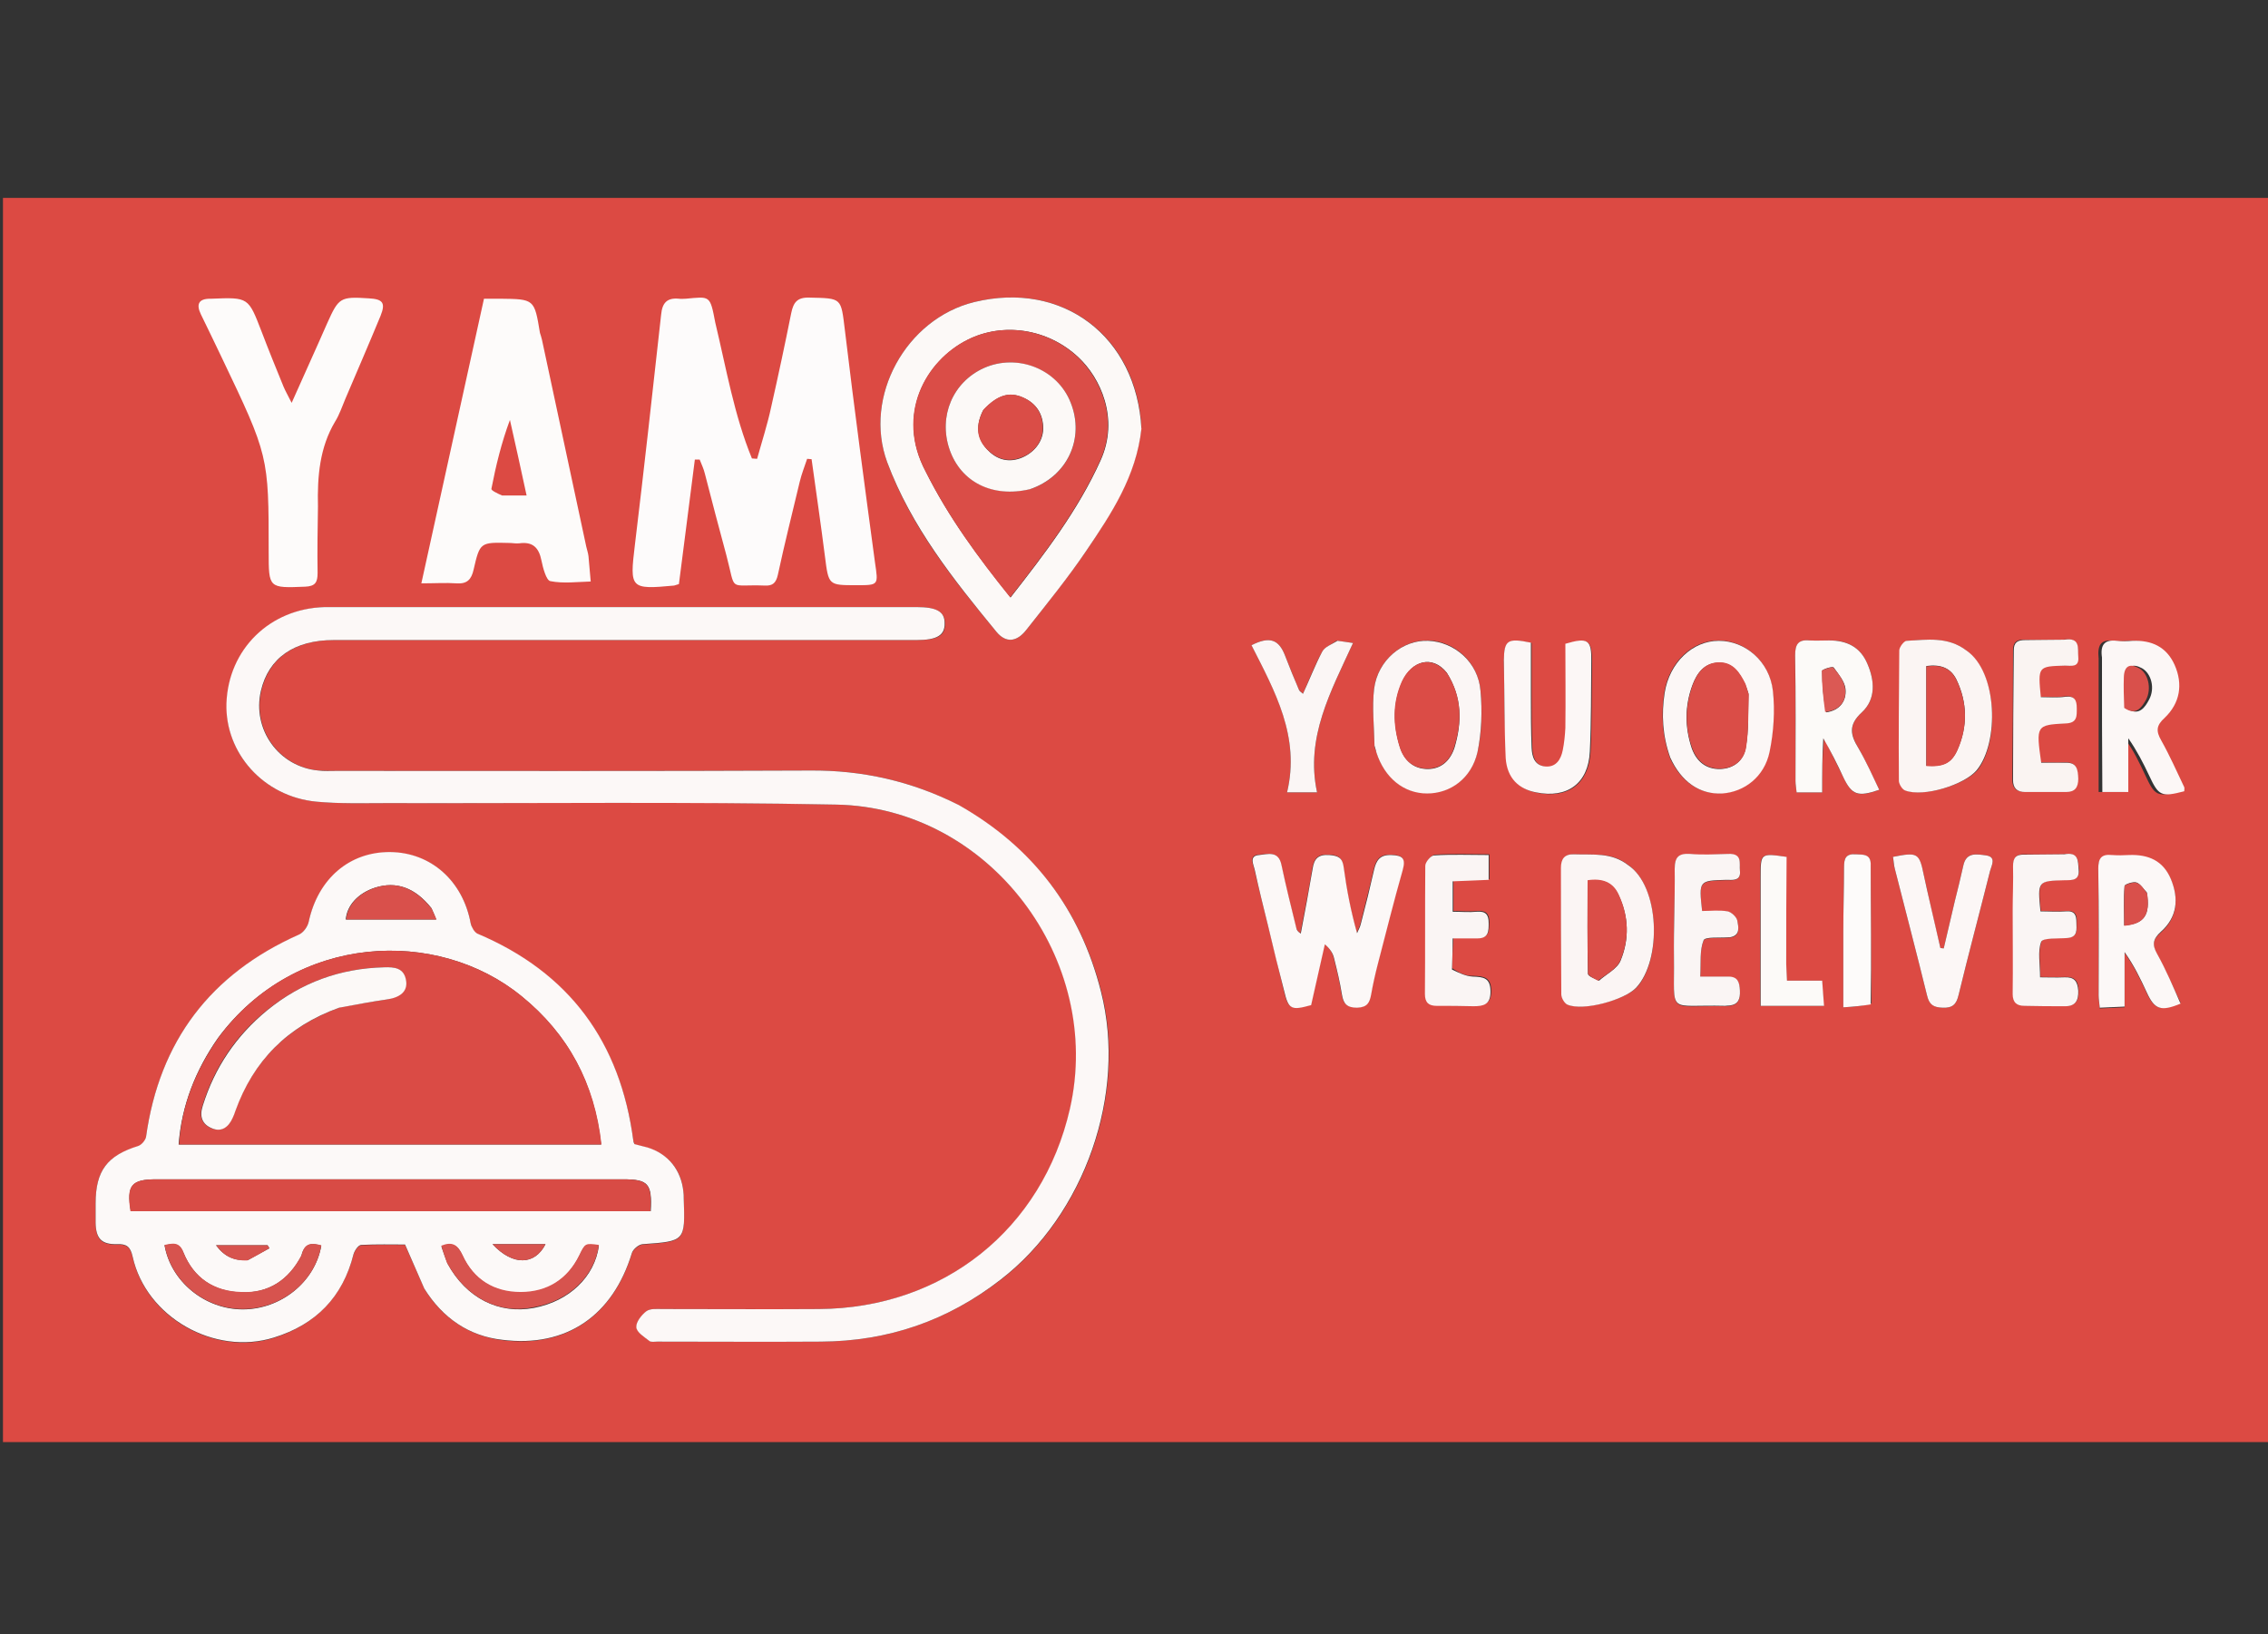 <?xml version="1.0" encoding="utf-8"?>
<!-- Generator: Adobe Illustrator 24.0.0, SVG Export Plug-In . SVG Version: 6.00 Build 0)  -->
<svg version="1.1" xmlns="http://www.w3.org/2000/svg" xmlns:xlink="http://www.w3.org/1999/xlink" x="0px" y="0px"
	 viewBox="0 0 612 441" style="enable-background:new 0 0 612 441;" xml:space="preserve">
<rect x="0" y="0" width="612" height="441" fill="#333333" stroke="none"/>
<style type="text/css">
	.st0{fill:#DC4A43;}
	.st1{fill:#FCF9F8;}
	.st2{fill:#FCF8F7;}
	.st3{fill:#FDFBFB;}
	.st4{fill:#FDFBFA;}
	.st5{fill:#FCF9F7;}
	.st6{fill:#FBF5F4;}
	.st7{fill:#FBF5F3;}
	.st8{fill:#FCFAF8;}
	.st9{fill:#FCF7F6;}
	.st10{fill:#FBF6F5;}
	.st11{fill:#FAF4F2;}
	.st12{fill:#FAF5F4;}
	.st13{fill:#DA4B45;}
	.st14{fill:#D84B45;}
	.st15{fill:#D7534E;}
	.st16{fill:#D9504B;}
	.st17{fill:#DA4D47;}
	.st18{fill:#DB4C46;}
	.st19{fill:#DB5954;}
</style>
<g id="Layer_1">
	<path class="st0" d="M469.7,389.1c-156.6,0-312.7,0-468.9,0c0-111.9,0-223.8,0-335.7c204,0,408,0,612,0c0,111.9,0,223.8,0,335.7
		C565.2,389.1,517.6,389.1,469.7,389.1 M114.6,347.9c4.9,7.8,12,12.6,20.9,13.7c17.3,2.2,29.9-6.6,35-23.4c0.3-1,1.9-2.3,2.9-2.4
		c11.5-0.8,11.5-0.8,11.1-12.3c0-0.6,0-1.3-0.1-1.9c-0.5-5.8-4-10.2-9.7-11.9c-1.2-0.4-2.4-0.6-3.5-0.9c-0.1-0.5-0.2-0.7-0.3-0.9
		c-3.5-26.6-17.3-45.4-42.1-55.9c-0.9-0.4-1.6-1.8-1.8-2.8c-2.1-11.5-10.7-19.1-21.7-19.2c-11-0.1-19.5,7.3-22,18.8
		c-0.3,1.3-1.5,2.9-2.7,3.5c-23.9,10.6-37.6,28.7-41.2,54.6c-0.1,0.9-1.2,2.1-2.1,2.4c-8.5,2.6-11.5,6.6-11.5,15.5
		c0,1.8,0,3.6,0,5.3c0.1,4.2,1.5,5.8,5.8,5.7c2.7-0.1,3.6,0.8,4.2,3.4c3.6,16.3,22.1,26.8,38.1,21.8c11.3-3.6,18.5-11,21.5-22.5
		c0.3-1,1.3-2.5,2.1-2.5c4.1-0.2,8.3-0.1,11.8-0.1C111.2,340.1,112.7,343.7,114.6,347.9 M258.4,217.1c-12.4-6.3-25.6-9.3-39.6-9.2
		c-42.6,0.2-85.2,0.1-127.9,0.1c-1.6,0-3.3,0-4.9-0.1c-10.7-1-17.9-11.1-15.5-21.5c2.1-8.9,9-13.7,19.7-13.7c52.4,0,104.8,0,157.2,0
		c5.7,0,7.7-1.2,7.6-4.6c-0.1-3-2.3-4.3-7.5-4.3c-52.3,0-104.5,0-156.8,0c-1,0-2,0-3,0c-14.8,0.5-26,11.5-26.5,26
		c-0.5,13.5,10,25.1,24.2,26.5c6.3,0.6,12.7,0.4,19,0.4c40.5,0.1,80.9-0.5,121.4,0.4c41.3,0.9,72.2,41.8,63,82.1
		c-7.4,32.4-34.1,53.8-67.7,54c-14.1,0.1-28.2,0-42.2,0c-1.5,0-3.4-0.2-4.4,0.6c-1.3,1-2.9,2.9-2.7,4.3c0.1,1.4,2.1,2.6,3.5,3.7
		c0.5,0.4,1.5,0.2,2.2,0.2c14.7,0,29.4,0.1,44.1,0c18.1-0.1,34.2-5.7,48.6-16.8c22.6-17.5,34-50,27-77.6
		C291.5,245.4,278.8,228.7,258.4,217.1 M308,115.3c-1.3-24.6-21.3-39.6-45.1-33.8c-18.4,4.5-30,25.5-23.5,43.2
		c6.4,17.4,17.8,31.7,29.5,45.8c2.5,3,5.4,2.8,8-0.5c5.6-7.1,11.2-14.1,16.3-21.5C299.8,138.5,306.6,128.4,308,115.3 M342.3,250.2
		c1.4,5.7,2.8,11.3,4.1,17c1.2,5.1,1.9,5.4,7.3,3.9c1.2-5.5,2.5-10.9,3.7-16.4c1.5,1.2,2.2,2.5,2.5,3.8c0.8,3.2,1.6,6.4,2.1,9.7
		c0.4,2.5,1.3,3.6,4.1,3.6c2.8,0,3.4-1.4,3.8-3.6c0.5-2.7,1.1-5.5,1.8-8.2c2.2-8.5,4.3-16.9,6.7-25.3c0.9-3.2,0-4-3.1-4.1
		c-3-0.1-4,1.4-4.6,3.9c-1.1,4.9-2.4,9.8-3.6,14.7c-0.2,0.9-0.7,1.7-1,2.5c-1.7-6-2.8-11.8-3.6-17.7c-0.3-2.6-1.4-3.3-3.9-3.4
		c-3-0.2-4,1-4.5,3.7c-0.9,5.8-2.1,11.6-3.2,17.5c-0.8-0.6-1-1-1.2-1.5c-1.4-5.7-2.8-11.3-4-17c-0.8-3.9-3.9-2.8-6-2.7
		c-2.9,0.2-1.5,2.6-1.2,4.1C339.7,239.8,340.9,244.7,342.3,250.2 M439.1,233.2c-4.3-3.3-9.3-2.5-14.2-2.7c-2.7-0.1-3.6,1.3-3.6,3.7
		c0,11.4-0.1,22.8,0.1,34.1c0,1,0.9,2.5,1.7,2.8c4.3,1.7,15.4-1.4,18.5-4.6C448.5,259,447.9,239,439.1,233.2 M530.4,175.4
		c-4.8-3.6-10.4-2.8-15.7-2.5c-0.7,0-2,1.7-2,2.6c-0.2,11.8-0.2,23.6-0.1,35.3c0,0.9,0.9,2.2,1.7,2.5c4.9,1.8,16-1.6,19.3-5.5
		C539.5,200.4,539.1,181.4,530.4,175.4 M492.2,199.2c1.7,3.5,3.5,7,5.2,10.5c2.3,4.8,3.9,5.5,9.7,3.4c-1.9-3.8-3.5-7.6-5.6-11.2
		c-2.1-3.6-2.8-6.3,0.9-9.7c3.8-3.5,3.5-8.5,1.5-13.1c-1.9-4.5-5.6-6.4-10.3-6.3c-1.8,0-3.6,0.1-5.3,0c-3-0.3-3.9,1.1-3.9,4
		c0.1,11.3,0,22.6,0.1,33.9c0,1,0.2,2,0.3,3.1c2.2,0,4.1,0,6.9,0C491.7,208.8,491.7,204,492.2,199.2 M588.4,270.5
		c-2.1-4.3-4-8.8-6.3-12.9c-1.4-2.6-1.3-4,1-6c4.4-3.9,4.9-9,2.7-14.2c-2.1-5-6.1-6.7-11.3-6.5c-1.5,0.1-3,0.1-4.6,0
		c-2.9-0.3-3.7,0.9-3.7,3.7c0.1,11.4,0,22.8,0.1,34.2c0,1,0.2,1.9,0.3,3.3c2.3-0.1,4.3-0.2,6.7-0.3c0-5.2,0-9.9,0-14.7
		c2.5,3.5,4.3,7.2,6,10.9C581.4,272.4,583.1,273,588.4,270.5 M566.3,177.7c0,12,0,24,0,36c2.5,0,4.5,0,7,0c0-5.1,0-9.8,0-14.5
		c2.4,3.2,4,6.6,5.6,10c2.6,5.6,3.2,5.9,9.5,4.3c0-0.4,0.1-0.8,0-1.1c-2-4.2-3.9-8.6-6.2-12.6c-1.4-2.5-1.3-4,0.9-6.1
		c4.2-3.9,5-9.1,2.7-14.3c-2.2-4.9-6.2-6.7-11.4-6.5c-1.4,0.1-2.8,0.2-4.2,0C567,172.5,565.9,173.9,566.3,177.7 M405.8,178.5
		c0.2,8.7,0.1,17.5,0.7,26.2c0.4,5.3,3.5,8.2,8.2,9.2c8.4,1.7,14-2.4,14.5-11c0.4-8.1,0.3-16.2,0.4-24.3c0-5.9-1-6.6-7-4.8
		c0,7.5,0,15.1,0,22.7c0,2-0.2,4-0.7,6c-0.5,2.5-1.7,4.7-4.8,4.4c-2.8-0.3-3.5-2.7-3.6-5c-0.2-4.7-0.2-9.4-0.2-14.1
		c0-4.8,0-9.5,0-14.3C406.8,172.2,405.9,172.7,405.8,178.5 M370.9,201.5c0.2,0.5,0.3,1,0.5,1.4c2.2,6.9,7.4,11.1,13.7,11.1
		c6.3,0,12-4.1,13.6-11.2c1.2-5.3,1.3-11,0.8-16.5c-0.7-7.7-7-13.3-14.1-13.5c-6.9-0.2-13.6,5.3-14.6,12.9
		C370.2,190.7,370.8,195.8,370.9,201.5 M450.7,204.7c3,6.3,8,9.7,13.9,9.3c6-0.4,11.4-4.5,12.8-11.2c1.1-5.4,1.5-11.1,0.9-16.5
		c-0.9-8-7.5-13.5-14.6-13.5c-7.1,0-13.3,5.9-14.6,14C448.2,192.8,448.5,198.5,450.7,204.7 M520.9,244.2c-0.6-2.7-1.2-5.4-1.8-8.2
		c-1.3-5.9-1.7-6.1-8.3-4.8c0.1,1.1,0.2,2.2,0.5,3.2c2.9,11.4,5.9,22.8,8.7,34.2c0.6,2.4,1.7,3.2,4.2,3.3c2.7,0.1,3.7-0.9,4.3-3.4
		c2.7-11.2,5.7-22.3,8.5-33.5c0.4-1.5,1.8-3.8-1.1-4.2c-2.3-0.3-5.3-1.1-6.1,2.7c-0.7,3.2-1.5,6.4-2.3,9.6c-1,4.3-2,8.6-3,12.8
		c-0.3,0-0.6-0.1-0.9-0.1C522.7,252.2,521.9,248.5,520.9,244.2 M556.6,172.6c-3.4,0-6.9,0.1-10.3,0c-2-0.1-3.1,0.6-3.1,2.8
		c0,11.7-0.1,23.3-0.2,35c0,2.1,1,3.3,3.3,3.2c3.7-0.1,7.4,0,11,0c2.5,0,3.4-1.2,3.3-3.6c0-2.4-0.2-4.4-3.4-4.3
		c-2.2,0.1-4.5,0-6.6,0c-1.4-9.9-1.4-10.2,6.6-10.6c3.2-0.1,2.9-2.1,3-4.1c0-2.1-0.5-3.4-3.1-3.1c-2.2,0.3-4.4,0.1-6.6,0.1
		c-0.8-8.3-0.8-8.3,6.5-8.5c1.7,0,3.9,0.6,3.6-2.4C560.6,175,561.5,171.9,556.6,172.6 M466,230.5c-3.3,0-6.6,0.3-9.9,0
		c-3.1-0.2-4.2,0.8-4.2,4c0.1,8-0.3,16-0.2,24c0.2,15.7-2.1,12.7,13.8,13c0.4,0,0.8,0,1.1-0.1c2.5-0.2,3-1.8,2.9-4
		c-0.1-2.2-0.5-3.8-3.1-3.8c-2.4,0-4.7,0-7.6,0c0.2-3.8-0.2-7.1,0.9-9.8c0.4-1,4.4-0.6,6.7-0.8c0.1,0,0.3,0,0.4,0
		c2.9-0.4,2.3-2.8,2-4.5c-0.2-1-1.6-2.4-2.6-2.5c-2.3-0.4-4.7-0.1-6.9-0.1c-0.9-8.2-0.9-8.2,6.6-8.4c0.1,0,0.3,0,0.4,0
		c1.8,0.1,3.5-0.1,3.2-2.5C469.3,233,470.3,230.2,466,230.5 M556.6,230.5c-3.4,0-6.8,0.1-10.2,0c-2.4-0.1-3.1,0.9-3.1,3.1
		c0,4-0.1,8.1-0.1,12.1c0,7.5,0.1,14.9,0,22.4c0,2.3,1.1,3.2,3.2,3.2c3.7,0,7.3,0.1,11,0.1c2.7,0,3.6-1.5,3.5-4.2
		c-0.1-2.6-1.1-3.7-3.7-3.6c-2.2,0.1-4.4,0-6.6,0c0-3.7-0.7-7,0.3-9.6c0.4-1.1,4.5-0.8,7-1c3-0.2,2.4-2.4,2.5-4.2
		c0.1-1.9-0.4-3.2-2.8-3c-2.3,0.2-4.7,0-6.9,0c-0.8-8.2-0.8-8.2,6.7-8.4c2,0,3.8,0,3.6-2.9C560.7,232.2,560.9,229.8,556.6,230.5
		 M391.8,261.2c0.1-2.6,0.2-5.2,0.4-8.2c2.4,0,4.6,0,6.7,0c3.1,0.1,2.9-2.1,3-4.2c0-2.2-0.9-3.2-3.2-3c-2.1,0.2-4.2,0-6.5,0
		c0-2.9,0-5.4,0-8.2c3.4-0.2,6.5-0.3,9.7-0.4c0-2.4,0-4.5,0-6.7c-5.1,0-9.9-0.2-14.7,0.1c-0.9,0.1-2.4,1.8-2.4,2.8
		c-0.2,11.5-0.1,23.1-0.1,34.6c0,2.4,1.1,3.2,3.2,3.2c3.3,0.1,6.6,0.1,9.9,0.1c2.7,0,4.6-0.4,4.6-3.9c0-3.7-1.9-4-4.8-4.1
		C395.5,263.4,393.7,262.5,391.8,261.2 M360.6,172.9c-1.3,1-3.1,1.7-3.8,2.9c-2,3.6-3.5,7.5-5.2,11.4c-0.6-0.6-0.9-0.8-1.1-1.1
		c-1.3-3-2.5-6.1-3.7-9.1c-1.7-4.5-4.2-5.4-9.1-2.9c6.3,12.3,13.2,24.6,9.6,39.7c3,0,5.1,0,8.1,0c-3.2-14.8,3.7-27.2,9.7-40.3
		C363.3,173.2,362.2,173.1,360.6,172.9 M482,259.7c0-9.5,0-19.1,0-28.5c-7-1-7-1-7,5.3c0,6.1,0,12.1,0,18.2c0,5.5,0,11.1,0,16.7
		c6,0,11.3,0,17.1,0c-0.2-2.3-0.3-4.4-0.5-6.8c-3.3,0-6.3,0-9.5,0C482.1,262.9,482,261.7,482,259.7 M505,270.7
		c-0.1-12.4-0.2-24.8-0.2-37.2c0-3.1-2-2.9-4-3c-2.7-0.2-3.2,1.1-3.2,3.4c0,5.8-0.2,11.7-0.2,17.5c0,6.7,0,13.3,0,20.4
		C500.4,271.6,502.5,271.5,505,270.7z"/>
	<path class="st1" d="M114.5,347.7c-1.7-3.9-3.3-7.6-5.2-11.9c-3.5,0-7.7-0.1-11.8,0.1c-0.8,0-1.8,1.5-2.1,2.5
		c-2.9,11.6-10.2,19-21.5,22.5c-16,5-34.5-5.5-38.1-21.8c-0.6-2.7-1.6-3.5-4.2-3.4c-4.2,0.1-5.7-1.5-5.8-5.7c0-1.8,0-3.5,0-5.3
		c0-8.8,3.1-12.9,11.5-15.5c0.9-0.3,1.9-1.5,2.1-2.4c3.6-25.9,17.4-44,41.2-54.6c1.2-0.5,2.4-2.1,2.7-3.5c2.5-11.6,11-18.9,22-18.8
		c11,0.1,19.6,7.8,21.7,19.2c0.2,1,1,2.4,1.8,2.8c24.9,10.5,38.6,29.3,42.1,55.9c0,0.2,0.1,0.5,0.3,0.9c1.1,0.3,2.3,0.6,3.5,0.9
		c5.6,1.7,9.1,6.1,9.7,11.9c0.1,0.6,0.1,1.3,0.1,1.9c0.4,11.5,0.4,11.5-11.1,12.3c-1.1,0.1-2.6,1.4-2.9,2.4
		c-5.1,16.8-17.6,25.6-35,23.4C126.6,360.5,119.5,355.7,114.5,347.7 M58.8,280.1c-6,8.6-9.8,18.1-10.6,28.7c38.1,0,75.9,0,114,0
		c-1.8-16.5-8.9-29.8-21.5-40C118,250.2,79.8,251.8,58.8,280.1 M83.4,326.8c30.8,0,61.5,0,92.2,0c0.4-7.5-0.7-8.6-7.5-8.6
		c-42,0-83.9,0-125.9,0c-6.7,0-8.1,1.6-6.9,8.6C50.9,326.8,66.8,326.8,83.4,326.8 M120.8,341c5,9.2,13.8,13.7,23.3,11.9
		c9.5-1.8,16.4-8.4,17.5-16.8c-3.7-0.5-3.7-0.5-5.3,2.8c-3.2,6.5-8.7,9.9-15.8,9.9c-7.1,0-12.7-3.4-15.7-10
		c-1.2-2.7-2.6-3.7-5.7-2.5C119.6,337.6,120,339.1,120.8,341 M81.3,338.9c-3.4,6.5-8.9,10.1-16.2,9.8c-7.3-0.2-12.8-3.8-15.6-10.7
		c-1.2-2.9-3-2.4-5.1-2c1.7,9.8,10.9,17.3,21.1,17.3c10.3,0,19.5-7.4,21.2-17.2C84.3,335.4,82.2,335.2,81.3,338.9 M116.4,245
		c-4.4-5.5-9.4-7.3-15.2-5.5c-4.6,1.5-7.6,4.8-7.9,8.6c8.1,0,16.2,0,24.4,0C117.4,247.2,117,246.3,116.4,245 M66.9,340
		c1.9-1.1,3.8-2.1,5.8-3.2c-0.2-0.3-0.4-0.6-0.5-0.8c-4.4,0-8.9,0-13.9,0C60.6,339.1,63.2,340.2,66.9,340 M141.1,335.7
		c-2.5,0-5,0-8.2,0c5.5,5.9,11.4,5.7,14.3,0C145.3,335.7,143.6,335.7,141.1,335.7z"/>
	<path class="st2" d="M258.7,217.2c20.1,11.4,32.8,28.2,38.4,50.4c7,27.6-4.4,60.1-27,77.6c-14.4,11.2-30.5,16.7-48.6,16.8
		c-14.7,0.1-29.4,0-44.1,0c-0.8,0-1.8,0.2-2.2-0.2c-1.4-1.1-3.4-2.3-3.5-3.7c-0.1-1.4,1.4-3.3,2.7-4.3c1.1-0.8,2.9-0.6,4.4-0.6
		c14.1,0,28.2,0.1,42.2,0c33.6-0.2,60.3-21.6,67.7-54c9.2-40.3-21.7-81.3-63-82.1c-40.4-0.8-80.9-0.3-121.4-0.4
		c-6.3,0-12.7,0.2-19-0.4c-14.2-1.4-24.6-13.1-24.2-26.5c0.5-14.6,11.7-25.6,26.5-26c1,0,2,0,3,0c52.3,0,104.5,0,156.8,0
		c5.3,0,7.5,1.2,7.5,4.3c0.1,3.3-2,4.6-7.6,4.6c-52.4,0-104.8,0-157.2,0c-10.7,0-17.6,4.8-19.7,13.7c-2.4,10.4,4.8,20.5,15.5,21.5
		c1.6,0.2,3.3,0.1,4.9,0.1c42.6,0,85.2,0.1,127.9-0.1C232.8,207.8,246,210.8,258.7,217.2z"/>
	<path class="st3" d="M193,87c3,12.5,5.1,25,9.9,36.7c0.5,0,0.9,0.1,1.4,0.1c1.3-4.7,2.8-9.3,3.8-14c1.9-8.4,3.7-16.8,5.4-25.3
		c0.6-2.9,1.6-4.3,4.9-4.2c8.9,0.2,8.5,0,9.6,8.9c2.5,20.9,5.3,41.7,8.1,62.5c0.9,6.2,1.1,6.2-5,6.2c-7.6,0-7.5,0-8.5-7.8
		c-1.1-8.7-2.4-17.5-3.6-26.2c-0.4,0-0.8-0.1-1.2-0.1c-0.7,2.1-1.5,4.1-2,6.2c-2,8.4-4.1,16.7-5.9,25.1c-0.5,2.2-1.4,3-3.5,2.9
		c-10.1-0.4-7.7,2-10.4-8.2c-2-7.3-3.9-14.7-5.8-22c-0.3-1.3-0.9-2.5-1.4-3.8c-0.4,0-0.9,0-1.3,0c-1.4,11.2-2.9,22.5-4.3,33.6
		c-0.6,0.2-0.9,0.3-1.3,0.4c-11.8,1.1-12,0.8-10.6-10.8c2.5-20.7,4.8-41.5,7.1-62.3c0.3-3.2,1.6-4.6,4.8-4.3c0.6,0.1,1.3,0,1.9,0
		C191.6,80,191.6,79.6,193,87z"/>
	<path class="st4" d="M146.7,93.8c3.9,18.1,7.7,35.9,11.5,53.7c0.2,0.9,0.5,1.7,0.6,2.6c0.2,2.3,0.4,4.6,0.6,6.8
		c-3.6,0.1-7.4,0.6-10.9-0.1c-1.1-0.2-2-3.6-2.4-5.6c-0.7-3.5-2.4-5.1-6-4.6c-0.9,0.1-1.8-0.1-2.7-0.1c-7.8-0.2-7.9-0.2-9.6,7.2
		c-0.6,2.7-1.8,3.9-4.6,3.7c-2.9-0.2-5.8,0-9.5,0c5.7-26,11.3-51.3,16.9-76.8c1.7,0,3,0,4.4,0c9.2,0.1,9.2,0.1,10.7,9.2
		C146.1,91,146.4,92.2,146.7,93.8 M135.5,133.7c2,0,4.1,0,6.6,0c-1.6-7.3-3-13.9-4.5-20.4c-2.3,6.2-3.8,12.4-5,18.6
		C132.5,132.3,134.1,133.1,135.5,133.7z"/>
	<path class="st5" d="M308,115.7c-1.4,12.8-8.1,22.9-14.8,32.8c-5,7.4-10.7,14.4-16.3,21.5c-2.6,3.3-5.5,3.5-8,0.5
		c-11.6-14.1-23-28.4-29.5-45.8c-6.5-17.7,5.1-38.7,23.5-43.2C286.7,75.7,306.7,90.7,308,115.7 M249.9,127.4
		c6.1,12.2,14.1,23,22.8,33.8c9.3-11.9,18.2-23.5,24.3-37c5.1-11.3-0.1-22.3-6-27.8c-8.3-7.8-20.4-9.5-29.9-4.7
		C249.8,97.4,241.6,111.9,249.9,127.4z"/>
	<path class="st4" d="M85.8,136.7c-0.1,6.2-0.2,12-0.1,17.9c0,2.5-0.6,3.6-3.4,3.7c-9.8,0.4-9.8,0.4-9.8-9.4
		c0-25.9,0-25.9-12.7-52.5c-1.9-3.9-3.7-7.8-5.6-11.6c-1.3-2.7-0.6-4.2,2.5-4.2c0.1,0,0.3,0,0.4,0c10-0.4,9.9-0.4,13.5,8.9
		c1.9,5,3.9,9.9,5.9,14.8c0.5,1.2,1.2,2.4,2.2,4.4c2.7-6,5-11.2,7.3-16.3c0.8-1.7,1.5-3.5,2.3-5.2c3.1-6.9,3.5-7.2,11.2-6.7
		c3.8,0.2,4.6,1.2,3.2,4.7c-3.1,7.5-6.3,14.9-9.5,22.4c-0.9,2.1-1.6,4.3-2.8,6.2C86.3,120.7,85.6,128.4,85.8,136.7z"/>
	<path class="st2" d="M342.2,249.9c-1.3-5.2-2.5-10.1-3.6-15.1c-0.3-1.5-1.7-3.9,1.2-4.1c2.2-0.2,5.2-1.3,6,2.7
		c1.2,5.7,2.6,11.3,4,17c0.1,0.5,0.3,0.9,1.2,1.5c1.1-5.8,2.2-11.6,3.2-17.5c0.4-2.7,1.5-3.9,4.5-3.7c2.5,0.2,3.6,0.8,3.9,3.4
		c0.8,5.9,1.9,11.7,3.6,17.7c0.3-0.8,0.8-1.6,1-2.5c1.3-4.9,2.5-9.8,3.6-14.7c0.6-2.5,1.6-4,4.6-3.9c3.1,0.1,4,0.9,3.1,4.1
		c-2.4,8.4-4.5,16.9-6.7,25.3c-0.7,2.7-1.3,5.4-1.8,8.2c-0.4,2.2-1,3.5-3.8,3.6c-2.8,0-3.7-1.1-4.1-3.6c-0.5-3.2-1.3-6.5-2.1-9.7
		c-0.3-1.4-1.1-2.6-2.5-3.8c-1.2,5.5-2.5,10.9-3.7,16.4c-5.4,1.5-6.1,1.2-7.3-3.9C345,261.5,343.6,255.9,342.2,249.9z"/>
	<path class="st6" d="M439.3,233.4c8.6,5.7,9.2,25.6,2.2,33.1c-3.1,3.3-14.2,6.4-18.5,4.6c-0.8-0.3-1.7-1.8-1.7-2.8
		c-0.1-11.4-0.1-22.8-0.1-34.1c0-2.4,0.9-3.8,3.6-3.7C429.7,230.7,434.8,229.9,439.3,233.4 M431.5,264.6c2-1.8,4.9-3.2,5.8-5.4
		c2.4-5.8,2.2-11.9-0.5-17.6c-1.6-3.4-4.4-4.6-8.4-3.9c0,8.4-0.1,16.8,0.1,25.1C428.6,263.4,430.1,264,431.5,264.6z"/>
	<path class="st7" d="M530.6,175.5c8.5,5.8,8.9,24.9,2.8,32.3c-3.2,3.9-14.3,7.4-19.3,5.5c-0.8-0.3-1.6-1.6-1.7-2.5
		c-0.1-11.8,0-23.6,0.1-35.3c0-0.9,1.3-2.6,2-2.6C520,172.6,525.6,171.7,530.6,175.5 M519.8,191.2c0,5.1,0,10.3,0,15.4
		c4.6,0.3,6.8-0.7,8.4-4.3c2.8-6.3,2.7-12.8-0.3-19c-1.6-3.2-4.4-4.1-8.1-3.6C519.8,183.5,519.8,187,519.8,191.2z"/>
	<path class="st8" d="M492,199.2c-0.3,4.8-0.3,9.6-0.3,14.6c-2.7,0-4.7,0-6.9,0c-0.1-1.1-0.3-2.1-0.3-3.1c0-11.3,0.1-22.6-0.1-33.9
		c0-2.9,0.8-4.3,3.9-4c1.8,0.1,3.5,0,5.3,0c4.8,0,8.4,1.8,10.3,6.3c2,4.6,2.3,9.6-1.5,13.1c-3.7,3.4-3.1,6.1-0.9,9.7
		c2.1,3.6,3.8,7.4,5.6,11.2c-5.8,2-7.4,1.4-9.7-3.4C495.8,206.2,494,202.7,492,199.2 M492.8,192.2c3.6-0.5,5.5-3,5.2-6.3
		c-0.2-2-1.9-4-3.2-5.8c-0.3-0.4-3.1,0.5-3.1,0.9C491.7,184.7,492,188.4,492.8,192.2z"/>
	<path class="st2" d="M588.4,270.8c-5.3,2.2-7,1.6-9.1-3c-1.7-3.7-3.5-7.4-6-10.9c0,4.7,0,9.4,0,14.7c-2.3,0.1-4.4,0.2-6.7,0.3
		c-0.1-1.3-0.3-2.3-0.3-3.3c0-11.4,0.1-22.8-0.1-34.2c0-2.8,0.8-4,3.7-3.7c1.5,0.1,3,0.1,4.6,0c5.2-0.2,9.2,1.5,11.3,6.5
		c2.2,5.3,1.7,10.3-2.7,14.2c-2.2,2-2.4,3.5-1,6C584.5,261.7,586.4,266.2,588.4,270.8 M579.3,240.8c-0.9-0.9-1.7-2.3-2.8-2.7
		c-0.9-0.3-3.1,0.5-3.2,0.9c-0.3,3.5-0.1,7.1-0.1,10.7C578.6,249.3,580.3,246.9,579.3,240.8z"/>
	<path class="st9" d="M567.2,177.4c-0.5-3.4,0.7-4.9,4-4.5c1.4,0.2,2.8,0.1,4.2,0c5.2-0.2,9.2,1.6,11.4,6.5
		c2.3,5.2,1.5,10.3-2.7,14.3c-2.2,2-2.4,3.5-0.9,6.1c2.3,4.1,4.2,8.4,6.2,12.6c0.1,0.3,0,0.7,0,1.1c-6.2,1.6-6.9,1.3-9.5-4.3
		c-1.6-3.4-3.3-6.7-5.6-10c0,4.7,0,9.4,0,14.5c-2.4,0-4.5,0-7,0C567.2,201.7,567.2,189.7,567.2,177.4 M574.1,191.3
		c3.1,1.9,4.7-0.4,5.8-2.5c1.7-3.1,0.6-7.1-1.9-8.5c-2.6-1.4-4.1-0.6-4.1,2.4C573.9,185.4,574,188,574.1,191.3z"/>
	<path class="st9" d="M405.8,178.1c0.1-5.4,1-6,7.3-4.7c0,4.7,0,9.5,0,14.3c0,4.7,0,9.4,0.2,14.1c0.1,2.4,0.8,4.7,3.6,5
		c3,0.3,4.3-1.9,4.8-4.4c0.4-2,0.6-4,0.7-6c0.1-7.6,0-15.2,0-22.7c6.1-1.8,7.1-1.1,7,4.8c-0.1,8.1,0,16.2-0.4,24.3
		c-0.4,8.6-6.1,12.7-14.5,11c-4.7-0.9-7.8-3.8-8.2-9.2C405.9,196,406,187.2,405.8,178.1z"/>
	<path class="st10" d="M370.9,201.2c-0.1-5.3-0.7-10.4-0.1-15.4c1-7.7,7.7-13.2,14.6-12.9c7.1,0.3,13.5,5.8,14.1,13.5
		c0.5,5.4,0.3,11.2-0.8,16.5c-1.6,7.1-7.3,11.2-13.6,11.2c-6.3,0-11.5-4.2-13.7-11.1C371.3,202.4,371.1,202,370.9,201.2
		 M390.4,181.5c-3.9-4.9-9.5-3.2-12,2.4c-2.6,5.7-2.5,11.8-0.6,17.8c1.2,3.6,3.7,5.8,7.5,5.8c3.7,0,6.1-2.4,7.2-5.8
		C394.5,194.9,394.6,188.2,390.4,181.5z"/>
	<path class="st9" d="M450.7,204.4c-2.1-5.9-2.4-11.7-1.5-17.5c1.3-8.1,7.5-14,14.6-14c7.1,0,13.7,5.5,14.6,13.5
		c0.6,5.4,0.2,11.2-0.9,16.5c-1.4,6.7-6.8,10.8-12.8,11.2C458.7,214.4,453.7,211,450.7,204.4 M471.8,187.1c-0.3-0.8-0.5-1.7-0.9-2.5
		c-1.5-3-3.3-5.9-7.2-5.8c-3.8,0.1-5.8,2.8-7,6c-2.1,5.6-2.1,11.4-0.2,17.1c1.3,3.6,3.9,5.7,7.7,5.6c3.6-0.1,6.4-2.3,6.9-5.9
		C471.9,197,471.7,192.3,471.8,187.1z"/>
	<path class="st9" d="M521,244.5c0.9,4,1.8,7.7,2.6,11.3c0.3,0,0.6,0.1,0.9,0.1c1-4.3,2-8.6,3-12.8c0.8-3.2,1.6-6.4,2.3-9.6
		c0.8-3.7,3.7-3,6.1-2.7c2.9,0.4,1.5,2.7,1.1,4.2c-2.8,11.2-5.8,22.3-8.5,33.5c-0.6,2.5-1.6,3.5-4.3,3.4c-2.5-0.1-3.6-0.8-4.2-3.3
		c-2.8-11.4-5.8-22.8-8.7-34.2c-0.3-1.1-0.3-2.2-0.5-3.2c6.6-1.3,7.1-1.1,8.3,4.8C519.7,238.8,520.3,241.5,521,244.5z"/>
	<path class="st11" d="M557,172.6c4.5-0.7,3.6,2.4,3.8,4.6c0.3,3-1.9,2.4-3.6,2.4c-7.3,0.2-7.3,0.2-6.5,8.5c2.1,0,4.4,0.2,6.6-0.1
		c2.6-0.3,3.1,1,3.1,3.1c0,2,0.2,4-3,4.1c-8,0.4-8,0.6-6.6,10.6c2.1,0,4.4,0,6.6,0c3.1-0.1,3.3,1.9,3.4,4.3c0,2.4-0.9,3.6-3.3,3.6
		c-3.7,0-7.4,0-11,0c-2.3,0-3.3-1.1-3.3-3.2c0-11.7,0.1-23.3,0.2-35c0-2.2,1-2.8,3.1-2.8C549.8,172.7,553.2,172.6,557,172.6z"/>
	<path class="st12" d="M466.3,230.4c4-0.2,3,2.6,3.2,4.5c0.3,2.5-1.4,2.6-3.2,2.5c-0.1,0-0.3,0-0.4,0c-7.5,0.2-7.5,0.2-6.6,8.4
		c2.3,0,4.6-0.3,6.9,0.1c1,0.2,2.4,1.5,2.6,2.5c0.3,1.7,0.9,4-2,4.5c-0.1,0-0.3,0-0.4,0c-2.3,0.2-6.3-0.2-6.7,0.8
		c-1.1,2.7-0.7,6.1-0.9,9.8c2.9,0,5.2,0,7.6,0c2.6,0,3,1.6,3.1,3.8c0.1,2.2-0.4,3.8-2.9,4c-0.4,0-0.8,0.1-1.1,0.1
		c-15.9-0.4-13.6,2.7-13.8-13c-0.1-8,0.3-16,0.2-24c0-3.2,1.1-4.2,4.2-4C459.4,230.7,462.7,230.5,466.3,230.4z"/>
	<path class="st12" d="M557,230.5c3.9-0.7,3.7,1.7,3.9,4.1c0.3,2.9-1.6,2.9-3.6,2.9c-7.5,0.2-7.5,0.2-6.7,8.4c2.3,0,4.6,0.2,6.9,0
		c2.4-0.2,2.8,1.1,2.8,3c0,1.8,0.5,4-2.5,4.2c-2.4,0.2-6.5-0.1-7,1c-1,2.6-0.3,5.9-0.3,9.6c2.2,0,4.4,0.1,6.6,0
		c2.6-0.1,3.5,1,3.7,3.6c0.1,2.7-0.8,4.2-3.5,4.2c-3.7,0-7.3,0-11-0.1c-2.1,0-3.2-0.9-3.2-3.2c0.1-7.5,0-14.9,0-22.4
		c0-4,0.2-8.1,0.1-12.1c0-2.2,0.7-3.2,3.1-3.1C549.8,230.6,553.2,230.5,557,230.5z"/>
	<path class="st12" d="M391.8,261.6c1.9,0.9,3.7,1.8,5.6,1.9c2.9,0.1,4.8,0.3,4.8,4.1c0,3.5-1.9,3.9-4.6,3.9
		c-3.3-0.1-6.6-0.1-9.9-0.1c-2.1,0-3.2-0.8-3.2-3.2c0.1-11.5,0-23.1,0.1-34.6c0-1,1.5-2.8,2.4-2.8c4.8-0.3,9.6-0.1,14.7-0.1
		c0,2.2,0,4.3,0,6.7c-3.1,0.1-6.2,0.3-9.7,0.4c0,2.8,0,5.2,0,8.2c2.3,0,4.4,0.2,6.5,0c2.4-0.2,3.2,0.8,3.2,3c0,2.1,0.1,4.2-3,4.2
		c-2.1,0-4.3,0-6.7,0C392,256,391.9,258.6,391.8,261.6z"/>
	<path class="st10" d="M360.9,172.9c1.4,0.2,2.4,0.3,4.2,0.6c-6,13.1-12.9,25.5-9.7,40.3c-3,0-5,0-8.1,0c3.6-15-3.3-27.3-9.6-39.7
		c4.9-2.5,7.4-1.6,9.1,2.9c1.2,3.1,2.4,6.1,3.7,9.1c0.1,0.3,0.5,0.6,1.1,1.1c1.8-3.9,3.3-7.8,5.2-11.4
		C357.5,174.5,359.3,173.9,360.9,172.9z"/>
	<path class="st8" d="M482,260.1c0.1,1.6,0.1,2.8,0.2,4.5c3.2,0,6.1,0,9.5,0c0.2,2.4,0.3,4.5,0.5,6.8c-5.8,0-11.2,0-17.1,0
		c0-5.6,0-11.2,0-16.7c0-6.1,0-12.1,0-18.2c0-6.3,0-6.3,7-5.3C482,240.6,482,250.2,482,260.1z"/>
	<path class="st4" d="M504.8,271c-2.3,0.4-4.4,0.6-7.4,0.8c0-7.1,0-13.7,0-20.4c0-5.8,0.2-11.7,0.2-17.5c0-2.3,0.5-3.6,3.2-3.4
		c2.1,0.1,4.1-0.1,4,3C504.8,245.9,505,258.3,504.8,271z"/>
	<path class="st13" d="M59,279.9c20.8-28.1,59-29.7,81.8-11.1c12.6,10.3,19.7,23.5,21.5,40c-38.1,0-75.9,0-114,0
		C49,298.2,52.8,288.8,59,279.9 M91.8,271.8c4.1-0.7,8.2-1.5,12.3-2.1c3.7-0.6,5.8-2.3,5.4-5c-0.5-3.6-3.2-3.8-6-3.7
		c-11.8,0.3-22.3,4.2-31.5,11.6c-8.4,6.8-14.2,15.4-17.4,25.8c-0.9,2.7-0.2,4.9,2.4,6c2.8,1.1,4.6-0.3,5.7-2.8
		c0.3-0.6,0.5-1.2,0.7-1.8C68.4,286.2,77.6,276.9,91.8,271.8z"/>
	<path class="st14" d="M83,326.8c-16.2,0-32,0-47.8,0c-1.1-7,0.2-8.6,6.9-8.6c42,0,83.9,0,125.9,0c6.9,0,8,1.2,7.5,8.6
		C144.9,326.8,114.1,326.8,83,326.8z"/>
	<path class="st15" d="M120.6,340.7c-0.6-1.7-1.1-3.1-1.5-4.6c3-1.2,4.4-0.2,5.7,2.5c3,6.6,8.5,10,15.7,10c7.1,0,12.6-3.4,15.8-9.9
		c1.6-3.3,1.6-3.3,5.3-2.8c-1.1,8.4-8,15.1-17.5,16.8C134.6,354.7,125.8,350.2,120.6,340.7z"/>
	<path class="st15" d="M81.4,338.6c0.8-3.5,2.9-3.2,5.3-2.6c-1.6,9.8-10.8,17.2-21.2,17.2c-10.3,0-19.4-7.5-21.1-17.3
		c2.1-0.4,4-1,5.1,2c2.8,6.9,8.2,10.5,15.6,10.7C72.4,349,77.9,345.4,81.4,338.6z"/>
	<path class="st16" d="M116.5,245.2c0.5,1.1,0.9,2,1.3,2.9c-8.3,0-16.4,0-24.4,0c0.3-3.8,3.3-7.1,7.9-8.6
		C106.9,237.7,112,239.5,116.5,245.2z"/>
	<path class="st15" d="M66.7,340.1c-3.5,0.1-6.1-1-8.4-4.1c5,0,9.4,0,13.9,0c0.2,0.3,0.4,0.6,0.5,0.8
		C70.8,337.9,68.9,339,66.7,340.1z"/>
	<path class="st15" d="M141.5,335.7c2.1,0,3.8,0,5.7,0c-2.9,5.7-8.8,5.9-14.3,0C136.1,335.7,138.6,335.7,141.5,335.7z"/>
	<path class="st17" d="M249.7,127.1c-8.1-15.3,0.1-29.8,11.3-35.4c9.5-4.8,21.6-3.1,29.9,4.7c5.9,5.6,11.1,16.5,6,27.8
		c-6.1,13.5-15,25.1-24.3,37C263.9,150.4,255.9,139.5,249.7,127.1 M278.2,131.9c9.8-3.4,14.6-13.6,10.7-23.3
		c-3.6-9-14.4-13.3-23.4-9.3c-8.4,3.8-12.3,13-9.3,21.9C259.2,130,267.8,134.4,278.2,131.9z"/>
	<path class="st17" d="M431.2,264.6c-1.1-0.6-2.6-1.3-2.7-2c-0.2-8.3-0.1-16.6-0.1-25.1c4-0.6,6.9,0.5,8.4,3.9
		c2.7,5.8,2.9,11.9,0.5,17.6C436.4,261.4,433.5,262.8,431.2,264.6z"/>
	<path class="st18" d="M519.8,190.9c0-3.9,0-7.4,0-11.1c3.7-0.5,6.5,0.3,8.1,3.6c3,6.2,3.1,12.7,0.3,19c-1.6,3.6-3.8,4.6-8.4,4.3
		C519.8,201.5,519.8,196.4,519.8,190.9z"/>
	<path class="st19" d="M492.5,192.1c-0.5-3.7-0.9-7.4-0.9-11.1c0-0.3,2.9-1.2,3.1-0.9c1.4,1.7,3,3.7,3.2,5.8
		C498.3,189.2,496.4,191.7,492.5,192.1z"/>
	<path class="st16" d="M579.4,241.1c0.8,5.8-0.8,8.2-6.2,8.7c0-3.6-0.1-7.2,0.1-10.7c0-0.4,2.3-1.2,3.2-0.9
		C577.7,238.5,578.4,239.8,579.4,241.1z"/>
	<path class="st16" d="M573.2,191c-0.1-3-0.2-5.6-0.1-8.3c0.1-3,1.6-3.8,4.1-2.4c2.4,1.3,3.5,5.4,1.9,8.5
		C577.9,190.9,576.4,193.2,573.2,191z"/>
	<path class="st18" d="M390.5,181.7c4.1,6.5,4,13.2,1.9,19.9c-1,3.4-3.4,5.8-7.2,5.8c-3.8,0-6.4-2.2-7.5-5.8c-1.9-6-2-12,0.6-17.8
		C380.9,178.3,386.5,176.6,390.5,181.7z"/>
	<path class="st17" d="M471.9,187.4c-0.2,4.9,0,9.6-0.7,14.1c-0.5,3.6-3.3,5.8-6.9,5.9c-3.8,0.1-6.4-2-7.7-5.6
		c-2-5.7-1.9-11.4,0.2-17.1c1.2-3.2,3.2-5.9,7-6c3.9-0.1,5.7,2.8,7.2,5.8C471.3,185.3,471.5,186.2,471.9,187.4z"/>
	<path class="st5" d="M91.5,271.9c-13.9,5-23.1,14.3-28,27.9c-0.2,0.6-0.4,1.2-0.7,1.8c-1.1,2.5-3,4-5.7,2.8c-2.6-1.1-3.3-3.2-2.4-6
		c3.2-10.3,9-18.9,17.4-25.8c9.2-7.5,19.7-11.3,31.5-11.6c2.8-0.1,5.5,0.1,6,3.7c0.4,2.8-1.6,4.5-5.4,5
		C100,270.3,95.9,271.1,91.5,271.9z"/>
	<path class="st5" d="M277.9,132c-10.2,2.4-18.7-2-21.7-10.8c-3-8.9,0.9-18.1,9.3-21.9c9-4,19.8,0.2,23.4,9.3
		C292.8,118.3,288,128.6,277.9,132 M265.3,110.7c-1.9,3.7-1.9,7.3,1,10.5c2.4,2.6,5.4,3.7,8.9,2.5c3.7-1.3,6.3-4.5,6.3-8.1
		c0-3.9-1.9-6.8-5.4-8.3C272.4,105.6,269.1,106.6,265.3,110.7z"/>
	<path class="st17" d="M265.4,110.5c3.7-3.9,6.9-4.9,10.6-3.3c3.6,1.6,5.4,4.5,5.4,8.3c0,3.7-2.5,6.9-6.3,8.1
		c-3.5,1.2-6.5,0-8.9-2.5C263.3,118.1,263.3,114.5,265.4,110.5z"/>
</g>
<g id="Calque_2">
</g>
</svg>
